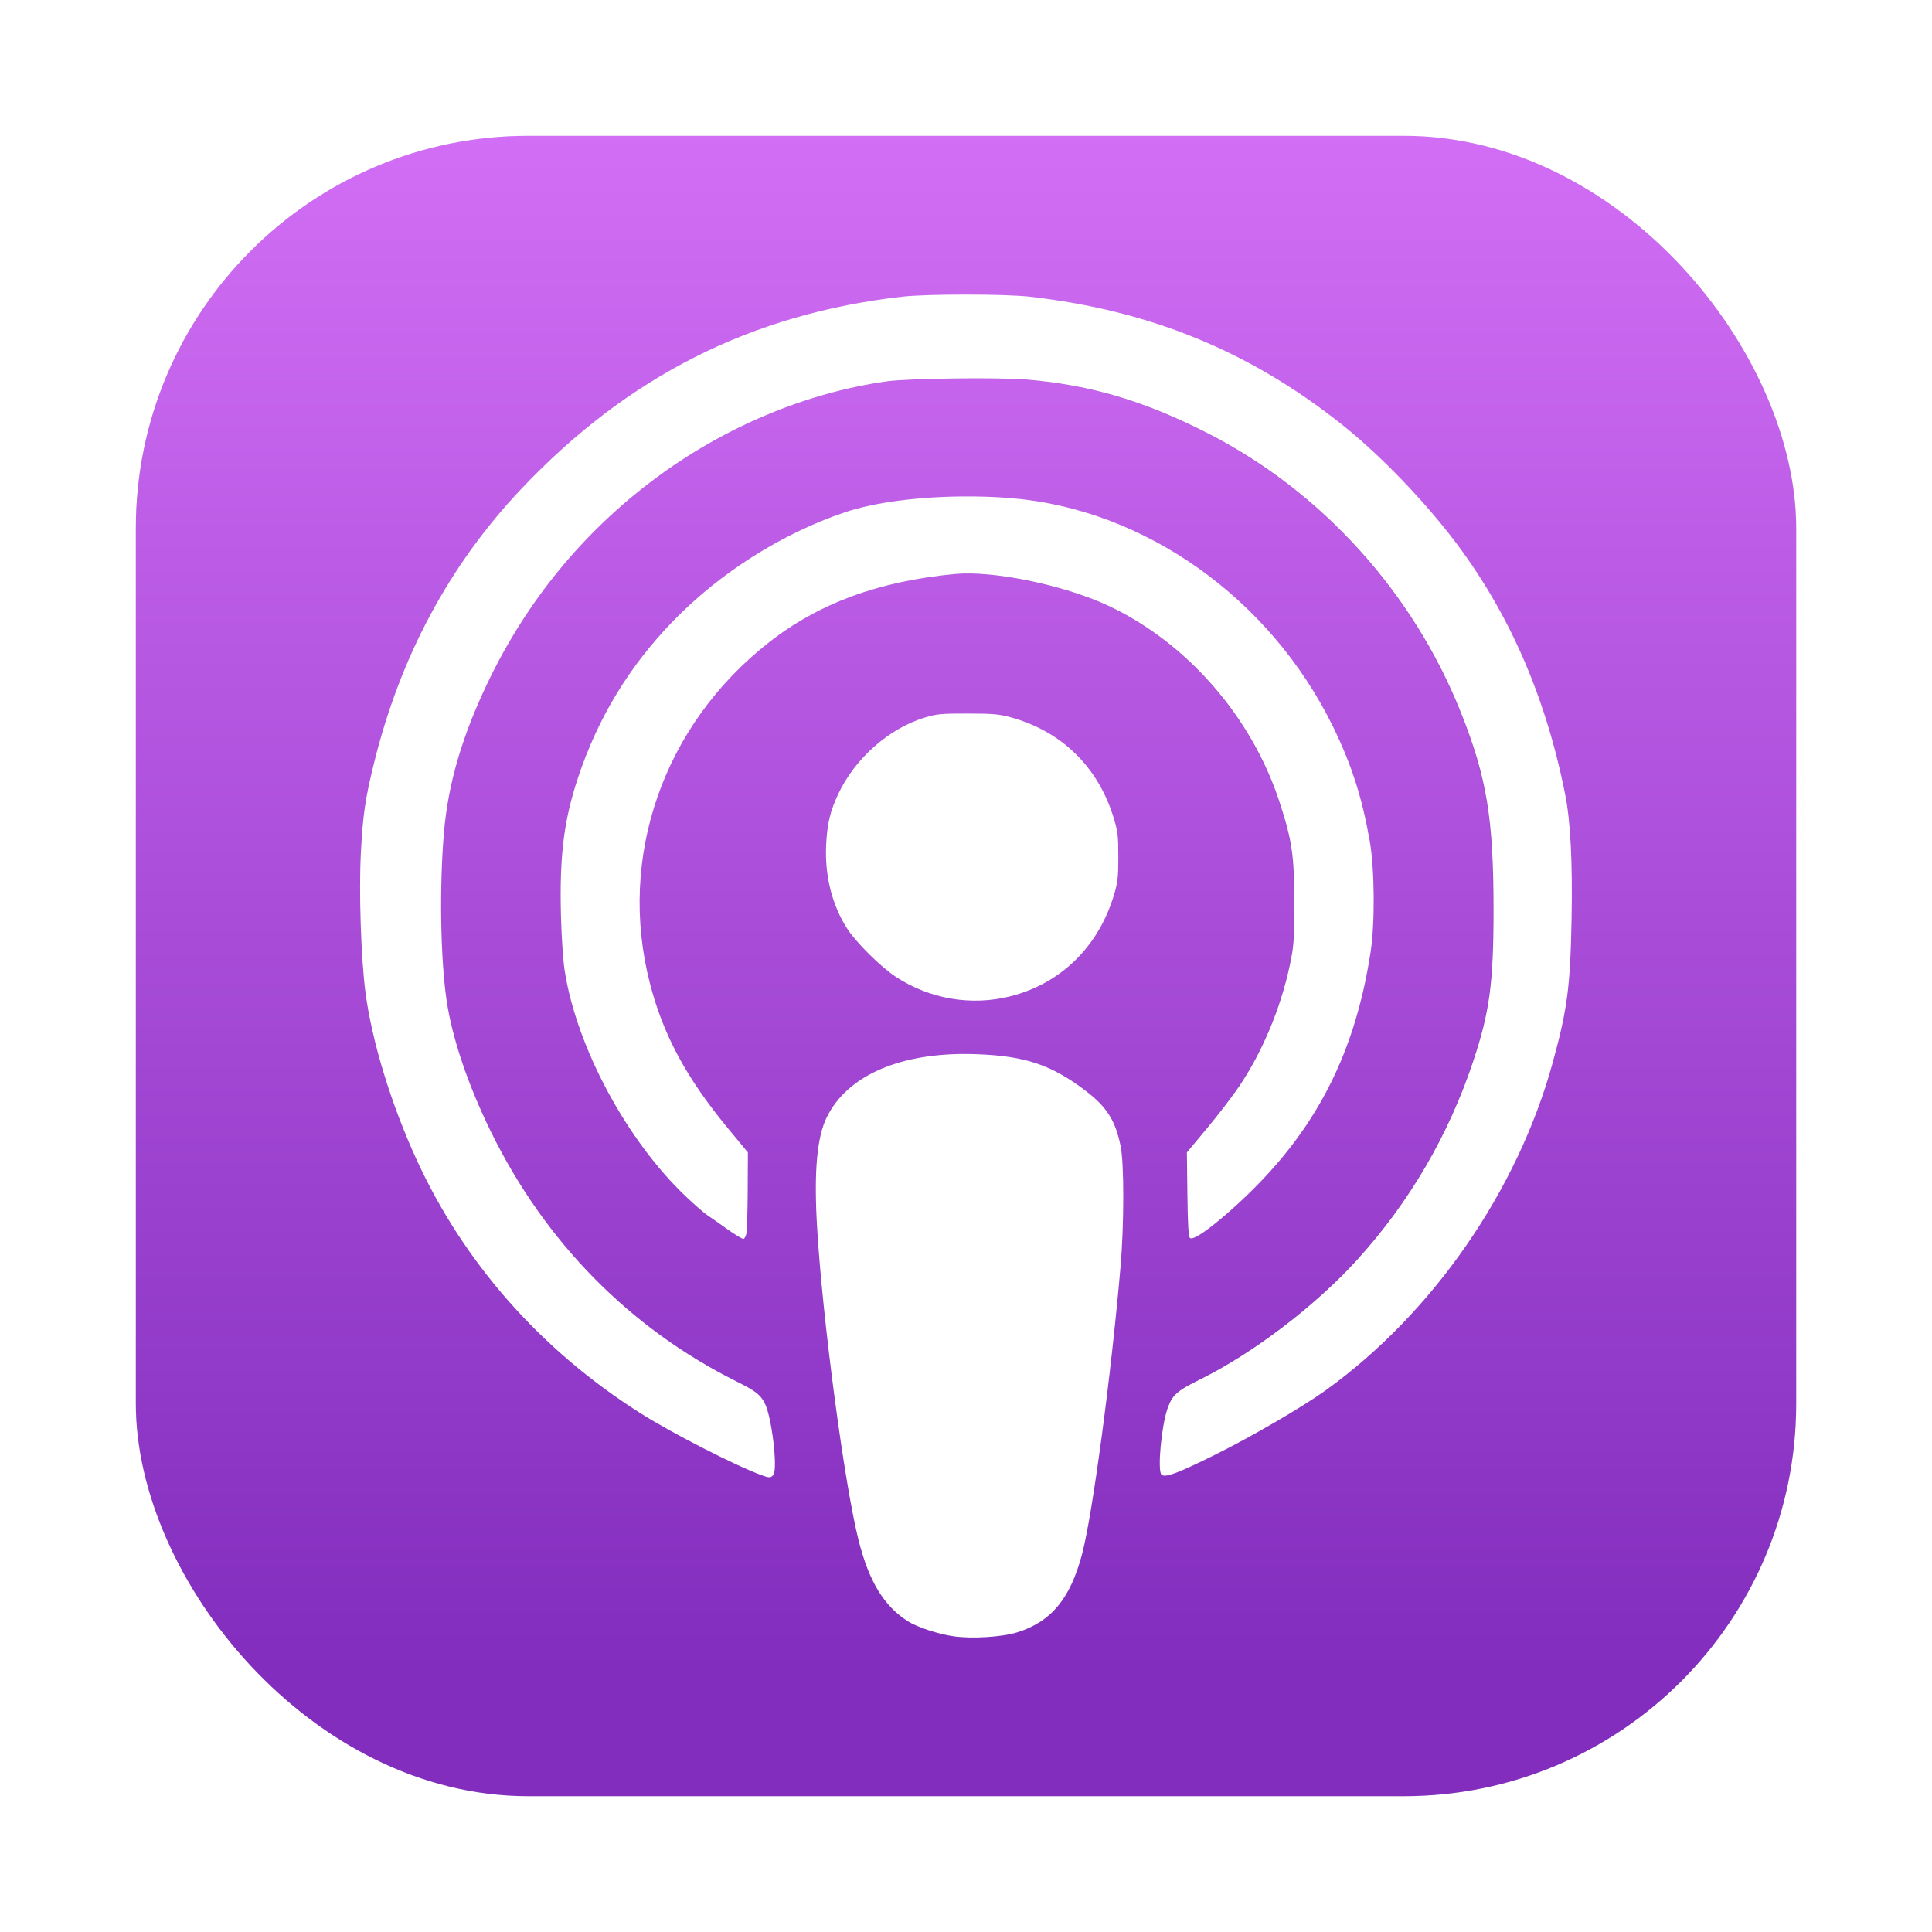 <?xml version="1.0" encoding="UTF-8" standalone="no"?>
<svg
   xmlns:dc="http://purl.org/dc/elements/1.1/"
   xmlns:cc="http://creativecommons.org/ns#"
   xmlns:rdf="http://www.w3.org/1999/02/22-rdf-syntax-ns#"
   xmlns:svg="http://www.w3.org/2000/svg"
   xmlns="http://www.w3.org/2000/svg"
   xmlns:xlink="http://www.w3.org/1999/xlink"
   xmlns:sodipodi="http://sodipodi.sourceforge.net/DTD/sodipodi-0.dtd"
   xmlns:inkscape="http://www.inkscape.org/namespaces/inkscape"
   width="64"
   height="64"
   version="1.1"
   viewBox="0 0 64 64"
   id="svg28"
   sodipodi:docname="accessories-podcast.svg"
   inkscape:version="0.92.5 (6c0c36ef5a, 2020-05-15, custom)">
  <sodipodi:namedview
     pagecolor="#ffffff"
     bordercolor="#666666"
     borderopacity="1"
     objecttolerance="10"
     gridtolerance="10"
     guidetolerance="10"
     inkscape:pageopacity="0"
     inkscape:pageshadow="2"
     inkscape:window-width="1920"
     inkscape:window-height="954"
     id="namedview30"
     showgrid="false"
     inkscape:zoom="5.2149125"
     inkscape:cx="33.27263"
     inkscape:cy="37.639436"
     inkscape:window-x="0"
     inkscape:window-y="36"
     inkscape:window-maximized="1"
     inkscape:current-layer="svg28" />
  <defs
     id="defs13">
    <linearGradient
       inkscape:collect="always"
       id="linearGradient919">
      <stop
         style="stop-color:#d26ef5;stop-opacity:1"
         offset="0"
         id="stop915" />
      <stop
         style="stop-color:#822dbe;stop-opacity:1"
         offset="1"
         id="stop917" />
    </linearGradient>
    <linearGradient
       id="a"
       x1="68.113"
       x2="68.113"
       y1="119.96"
       y2="8.781"
       gradientTransform="matrix(0.496,0,0,0.496,80.37,-2.357)"
       gradientUnits="userSpaceOnUse">
      <stop
         stop-color="#852ec0"
         offset="0"
         id="stop2" />
      <stop
         stop-color="#d26ef7"
         offset="1"
         id="stop4" />
    </linearGradient>
    <filter
       id="c"
       x="-.036"
       y="-.036"
       width="1.072"
       height="1.072"
       color-interpolation-filters="sRGB">
      <feGaussianBlur
         stdDeviation="1.814"
         id="feGaussianBlur7" />
    </filter>
    <filter
       id="b"
       x="-.063"
       y="-.057"
       width="1.127"
       height="1.114"
       color-interpolation-filters="sRGB">
      <feGaussianBlur
         stdDeviation="2.132"
         id="feGaussianBlur10" />
    </filter>
    <linearGradient
       gradientUnits="userSpaceOnUse"
       gradientTransform="matrix(.962 0 0 .962 -65.275 -1.692)"
       y2="14.704"
       y1="13.177"
       x2="82.141"
       x1="80.368"
       id="linearGradient938">
      <stop
         id="stop4-3"
         offset="0"
         stop-color="#fafafa" />
      <stop
         id="stop6"
         offset="1"
         stop-color="#90a0b3" />
    </linearGradient>
    <filter
       color-interpolation-filters="sRGB"
       height="1.113"
       width="1.128"
       y="-.057"
       x="-.064"
       id="filter1066">
      <feGaussianBlur
         id="feGaussianBlur9"
         stdDeviation="0.227" />
    </filter>
    <filter
       color-interpolation-filters="sRGB"
       height="1.237"
       width="1.244"
       y="-.118"
       x="-.122"
       id="filter1100">
      <feGaussianBlur
         id="feGaussianBlur12"
         stdDeviation="0.476" />
    </filter>
    <filter
       id="filter861"
       x="-.027"
       y="-.027"
       width="1.054"
       height="1.054"
       color-interpolation-filters="sRGB">
      <feGaussianBlur
         stdDeviation="0.164"
         id="feGaussianBlur866" />
    </filter>
    <linearGradient
       id="linearGradient1261"
       x1="54.456"
       x2="54.456"
       y1="6.455"
       y2="11.072"
       gradientTransform="matrix(0.994,0.112,-0.112,0.994,-28.366,-11.172)"
       gradientUnits="userSpaceOnUse">
      <stop
         stop-color="#ffd700"
         offset="0"
         id="stop869" />
      <stop
         stop-color="#ffb300"
         offset="1"
         id="stop871" />
    </linearGradient>
    <linearGradient
       inkscape:collect="always"
       xlink:href="#linearGradient919"
       id="linearGradient921"
       x1="17.066"
       y1="4.363"
       x2="17.066"
       y2="55.371"
       gradientUnits="userSpaceOnUse" />
  </defs>
  <filter
     id="i"
     x="-.07"
     y="-.054"
     width="1.14"
     height="1.109"
     color-interpolation-filters="sRGB">
    <feGaussianBlur
       stdDeviation="1.976"
       id="feGaussianBlur15" />
  </filter>
  <rect
     style="opacity:0.3;stroke-width:0.083;stroke-opacity:0.953;filter:url(#filter861)"
     x="1.19"
     y="1.19"
     width="14.552"
     height="14.552"
     ry="3.44"
     id="rect878"
     transform="matrix(3.78,0,0,3.78,-1.011042e-6,-1.011042e-6)" />
  <rect
     style="fill:url(#linearGradient921);stroke-width:0.314;stroke-opacity:0.953;fill-opacity:1"
     x="4.5"
     y="4.5"
     width="55.001"
     height="55.001"
     ry="13"
     id="rect880" />
  <path
     inkscape:connector-curvature="0"
     id="path22"
     style="opacity:0.3;stroke-width:2.015;paint-order:fill markers stroke;filter:url(#b)"
     d="m 68.124,-44.691 c -1.716,-7.08e-4 -3.431,0.046 -4.253,0.14 -10.082,1.147 -18.337,5.314 -25.461,12.852 -4.795,5.073 -8.074,11.193 -9.831,18.345 -0.575,2.34 -0.725,3.364 -0.861,5.887 -0.14,2.595 0.004,7.085 0.301,9.35 0.43,3.282 1.715,7.482 3.427,11.204 3.166,6.885 8.278,12.677 14.892,16.877 2.088,1.326 6.334,3.502 8.108,4.155 0.536,0.198 0.632,0.196 0.802,-0.008 0.315,-0.379 -0.098,-3.872 -0.565,-4.783 -0.3,-0.585 -0.602,-0.818 -1.902,-1.467 -7.111,-3.548 -12.764,-9.295 -16.367,-16.637 -1.555,-3.169 -2.621,-6.332 -2.98,-8.851 -0.405,-2.839 -0.476,-7.543 -0.167,-11.163 0.276,-3.236 1.211,-6.433 2.929,-10.012 2.607,-5.433 6.339,-9.988 11.099,-13.553 4.635,-3.471 10.137,-5.785 15.561,-6.543 1.413,-0.198 7.483,-0.272 9.34,-0.115 4.242,0.359 7.841,1.429 12.066,3.586 7.609,3.885 13.714,10.631 16.912,18.688 1.71,4.308 2.159,7.039 2.159,13.137 2.3e-4,4.873 -0.261,6.813 -1.363,10.11 -1.65,4.94 -4.252,9.392 -7.729,13.228 -2.78,3.066 -6.923,6.227 -10.441,7.967 -1.607,0.795 -1.909,1.061 -2.227,1.961 -0.412,1.168 -0.687,4.144 -0.409,4.422 0.231,0.231 1.085,-0.086 3.568,-1.319 2.484,-1.234 5.851,-3.194 7.402,-4.31 7.143,-5.139 12.809,-13.326 15.159,-21.902 0.97,-3.54 1.166,-5.032 1.252,-9.539 0.072,-3.778 -0.069,-6.547 -0.427,-8.343 -1.37,-6.882 -4.013,-12.734 -7.994,-17.702 -2.056,-2.566 -4.66,-5.197 -6.933,-7.005 -6.131,-4.875 -12.797,-7.602 -20.805,-8.515 -0.828,-0.094 -2.544,-0.143 -4.26,-0.144 z m -0.117,13.475 c -3.036,0.015 -5.992,0.391 -7.955,1.049 -4.191,1.405 -8.339,4.024 -11.468,7.243 -2.943,3.027 -5.034,6.466 -6.368,10.47 -0.951,2.854 -1.246,5.252 -1.142,9.246 0.036,1.382 0.145,2.999 0.247,3.652 0.8,5.118 4.147,11.342 8.123,15.107 0.544,0.515 1.171,1.059 1.393,1.21 0.223,0.15 0.833,0.578 1.356,0.951 0.523,0.373 1.005,0.66 1.071,0.639 0.066,-0.022 0.153,-0.188 0.192,-0.369 0.039,-0.181 0.077,-1.471 0.084,-2.867 l 0.012,-2.538 -1.306,-1.577 c -2.785,-3.361 -4.346,-6.254 -5.234,-9.702 -2.178,-8.447 0.899,-17.258 7.955,-22.777 3.333,-2.607 7.332,-4.076 12.401,-4.556 2.566,-0.243 7.294,0.735 10.249,2.12 5.223,2.448 9.542,7.387 11.401,13.036 0.86,2.615 1.011,3.636 1.006,6.825 -0.004,2.556 -0.027,2.868 -0.305,4.174 -0.603,2.829 -1.812,5.722 -3.348,8.01 -0.435,0.648 -1.403,1.914 -2.152,2.813 l -1.361,1.634 0.035,2.785 c 0.024,2.022 0.072,2.824 0.173,2.925 0.187,0.187 1.281,-0.562 2.792,-1.909 5.324,-4.745 8.157,-9.991 9.267,-17.162 0.301,-1.945 0.272,-5.561 -0.058,-7.442 -0.509,-2.897 -1.217,-5.1 -2.445,-7.611 -4.214,-8.615 -12.633,-14.572 -21.585,-15.272 -0.996,-0.078 -2.018,-0.113 -3.03,-0.108 z m 0.206,14.494 c -1.792,-9.2e-4 -2.058,0.025 -2.899,0.283 -2.36,0.726 -4.615,2.722 -5.721,5.066 -0.543,1.152 -0.746,1.988 -0.817,3.373 -0.108,2.098 0.399,4.107 1.432,5.68 0.6,0.914 2.217,2.513 3.189,3.154 2.286,1.508 5.07,1.983 7.698,1.313 3.344,-0.852 5.85,-3.301 6.886,-6.73 0.263,-0.87 0.3,-1.186 0.3,-2.571 0,-1.385 -0.037,-1.699 -0.3,-2.57 -1.035,-3.425 -3.473,-5.814 -6.893,-6.751 -0.768,-0.21 -1.196,-0.247 -2.875,-0.247 z M 67.96,6.002 c -4.489,0.023 -7.777,1.52 -9.121,4.183 -0.672,1.33 -0.883,3.628 -0.67,7.298 0.355,6.136 1.823,17.23 2.778,20.998 0.696,2.745 1.691,4.377 3.292,5.395 0.629,0.4 2.038,0.859 3.071,1.004 1.245,0.174 3.235,0.046 4.246,-0.274 2.247,-0.71 3.513,-2.239 4.3,-5.192 0.695,-2.608 1.942,-11.909 2.57,-19.169 0.246,-2.849 0.25,-6.909 0.008,-8.1 -0.346,-1.7 -0.922,-2.612 -2.33,-3.684 -2.27,-1.728 -4.033,-2.323 -7.231,-2.444 -0.31,-0.012 -0.614,-0.017 -0.914,-0.015 z"
     transform="matrix(0.496,0,0,0.496,-1.799,31.935)" />
  <path
     inkscape:connector-curvature="0"
     id="path24"
     style="fill:#ffffff;stroke-width:1;paint-order:fill markers stroke"
     d="m 32.005,9.758 c -0.851,-3.51e-4 -1.702,0.023 -2.111,0.069 -5.003,0.569 -9.099,2.637 -12.634,6.377 -2.379,2.518 -4.007,5.554 -4.878,9.103 -0.285,1.161 -0.36,1.669 -0.427,2.921 -0.07,1.288 0.002,3.516 0.15,4.639 0.213,1.628 0.851,3.713 1.7,5.56 1.571,3.416 4.108,6.291 7.39,8.375 1.036,0.658 3.143,1.738 4.023,2.062 0.266,0.098 0.314,0.097 0.398,-0.004 0.156,-0.188 -0.049,-1.921 -0.281,-2.373 -0.149,-0.29 -0.299,-0.406 -0.944,-0.728 -3.528,-1.761 -6.334,-4.613 -8.122,-8.256 -0.772,-1.572 -1.3,-3.142 -1.479,-4.392 -0.201,-1.409 -0.236,-3.743 -0.083,-5.539 0.137,-1.606 0.601,-3.192 1.453,-4.968 1.294,-2.696 3.145,-4.956 5.508,-6.725 2.3,-1.722 5.03,-2.871 7.722,-3.247 0.701,-0.098 3.713,-0.135 4.635,-0.057 2.105,0.178 3.891,0.709 5.987,1.779 3.776,1.928 6.805,5.275 8.392,9.273 0.848,2.138 1.071,3.493 1.071,6.519 1.1e-4,2.418 -0.13,3.381 -0.676,5.017 -0.819,2.451 -2.11,4.661 -3.836,6.564 -1.379,1.521 -3.436,3.09 -5.181,3.954 -0.797,0.394 -0.947,0.527 -1.105,0.973 -0.204,0.58 -0.341,2.056 -0.203,2.194 0.115,0.115 0.538,-0.043 1.77,-0.654 1.233,-0.612 2.903,-1.585 3.673,-2.139 3.544,-2.55 6.356,-6.613 7.522,-10.868 0.481,-1.757 0.579,-2.497 0.621,-4.733 0.036,-1.875 -0.034,-3.249 -0.212,-4.14 -0.68,-3.415 -1.991,-6.319 -3.967,-8.784 -1.02,-1.273 -2.312,-2.579 -3.44,-3.476 -3.042,-2.419 -6.35,-3.772 -10.324,-4.225 -0.411,-0.047 -1.263,-0.071 -2.114,-0.071 z m -0.058,6.687 c -1.507,0.007 -2.973,0.194 -3.947,0.521 -2.08,0.697 -4.138,1.997 -5.691,3.594 -1.46,1.502 -2.498,3.209 -3.16,5.195 -0.472,1.416 -0.619,2.606 -0.567,4.588 0.018,0.686 0.072,1.488 0.123,1.812 0.397,2.54 2.058,5.628 4.031,7.496 0.27,0.256 0.581,0.526 0.691,0.6 0.11,0.074 0.413,0.287 0.673,0.472 0.26,0.185 0.499,0.328 0.532,0.317 0.033,-0.011 0.076,-0.093 0.095,-0.183 0.019,-0.09 0.038,-0.73 0.042,-1.423 l 0.006,-1.259 -0.648,-0.783 c -1.382,-1.668 -2.156,-3.103 -2.597,-4.814 -1.081,-4.192 0.446,-8.564 3.947,-11.302 1.654,-1.294 3.639,-2.023 6.154,-2.261 1.273,-0.12 3.619,0.365 5.086,1.052 2.592,1.215 4.735,3.665 5.657,6.469 0.427,1.297 0.502,1.804 0.499,3.387 -0.002,1.268 -0.013,1.423 -0.152,2.071 -0.299,1.404 -0.899,2.839 -1.661,3.975 -0.216,0.321 -0.696,0.95 -1.068,1.396 l -0.676,0.811 0.017,1.382 c 0.012,1.004 0.035,1.401 0.086,1.451 0.093,0.093 0.635,-0.279 1.385,-0.947 2.642,-2.355 4.048,-4.958 4.598,-8.516 0.149,-0.965 0.135,-2.759 -0.029,-3.693 -0.253,-1.438 -0.604,-2.531 -1.213,-3.777 -2.091,-4.275 -6.269,-7.231 -10.711,-7.578 -0.494,-0.039 -1.001,-0.056 -1.503,-0.053 z m 0.102,7.192 c -0.889,-4.56e-4 -1.021,0.012 -1.438,0.141 -1.171,0.36 -2.29,1.351 -2.839,2.514 -0.27,0.572 -0.37,0.986 -0.405,1.674 -0.054,1.041 0.198,2.038 0.711,2.818 0.298,0.454 1.1,1.247 1.582,1.565 1.135,0.748 2.516,0.984 3.82,0.652 1.66,-0.423 2.903,-1.638 3.417,-3.34 0.13,-0.432 0.149,-0.589 0.149,-1.276 0,-0.687 -0.018,-0.843 -0.149,-1.275 -0.514,-1.7 -1.723,-2.885 -3.421,-3.35 -0.381,-0.104 -0.593,-0.122 -1.427,-0.123 z m -0.126,11.276 c -2.228,0.011 -3.859,0.754 -4.526,2.076 -0.333,0.66 -0.438,1.8 -0.333,3.622 0.176,3.045 0.905,8.55 1.379,10.42 0.345,1.362 0.839,2.172 1.634,2.677 0.312,0.198 1.011,0.426 1.524,0.498 0.618,0.086 1.605,0.023 2.107,-0.136 1.115,-0.352 1.743,-1.111 2.134,-2.576 0.345,-1.294 0.964,-5.909 1.275,-9.512 0.122,-1.414 0.124,-3.428 0.004,-4.019 -0.172,-0.844 -0.458,-1.296 -1.156,-1.828 -1.127,-0.858 -2.001,-1.153 -3.588,-1.213 -0.154,-0.006 -0.305,-0.008 -0.453,-0.007 z" />
</svg>
